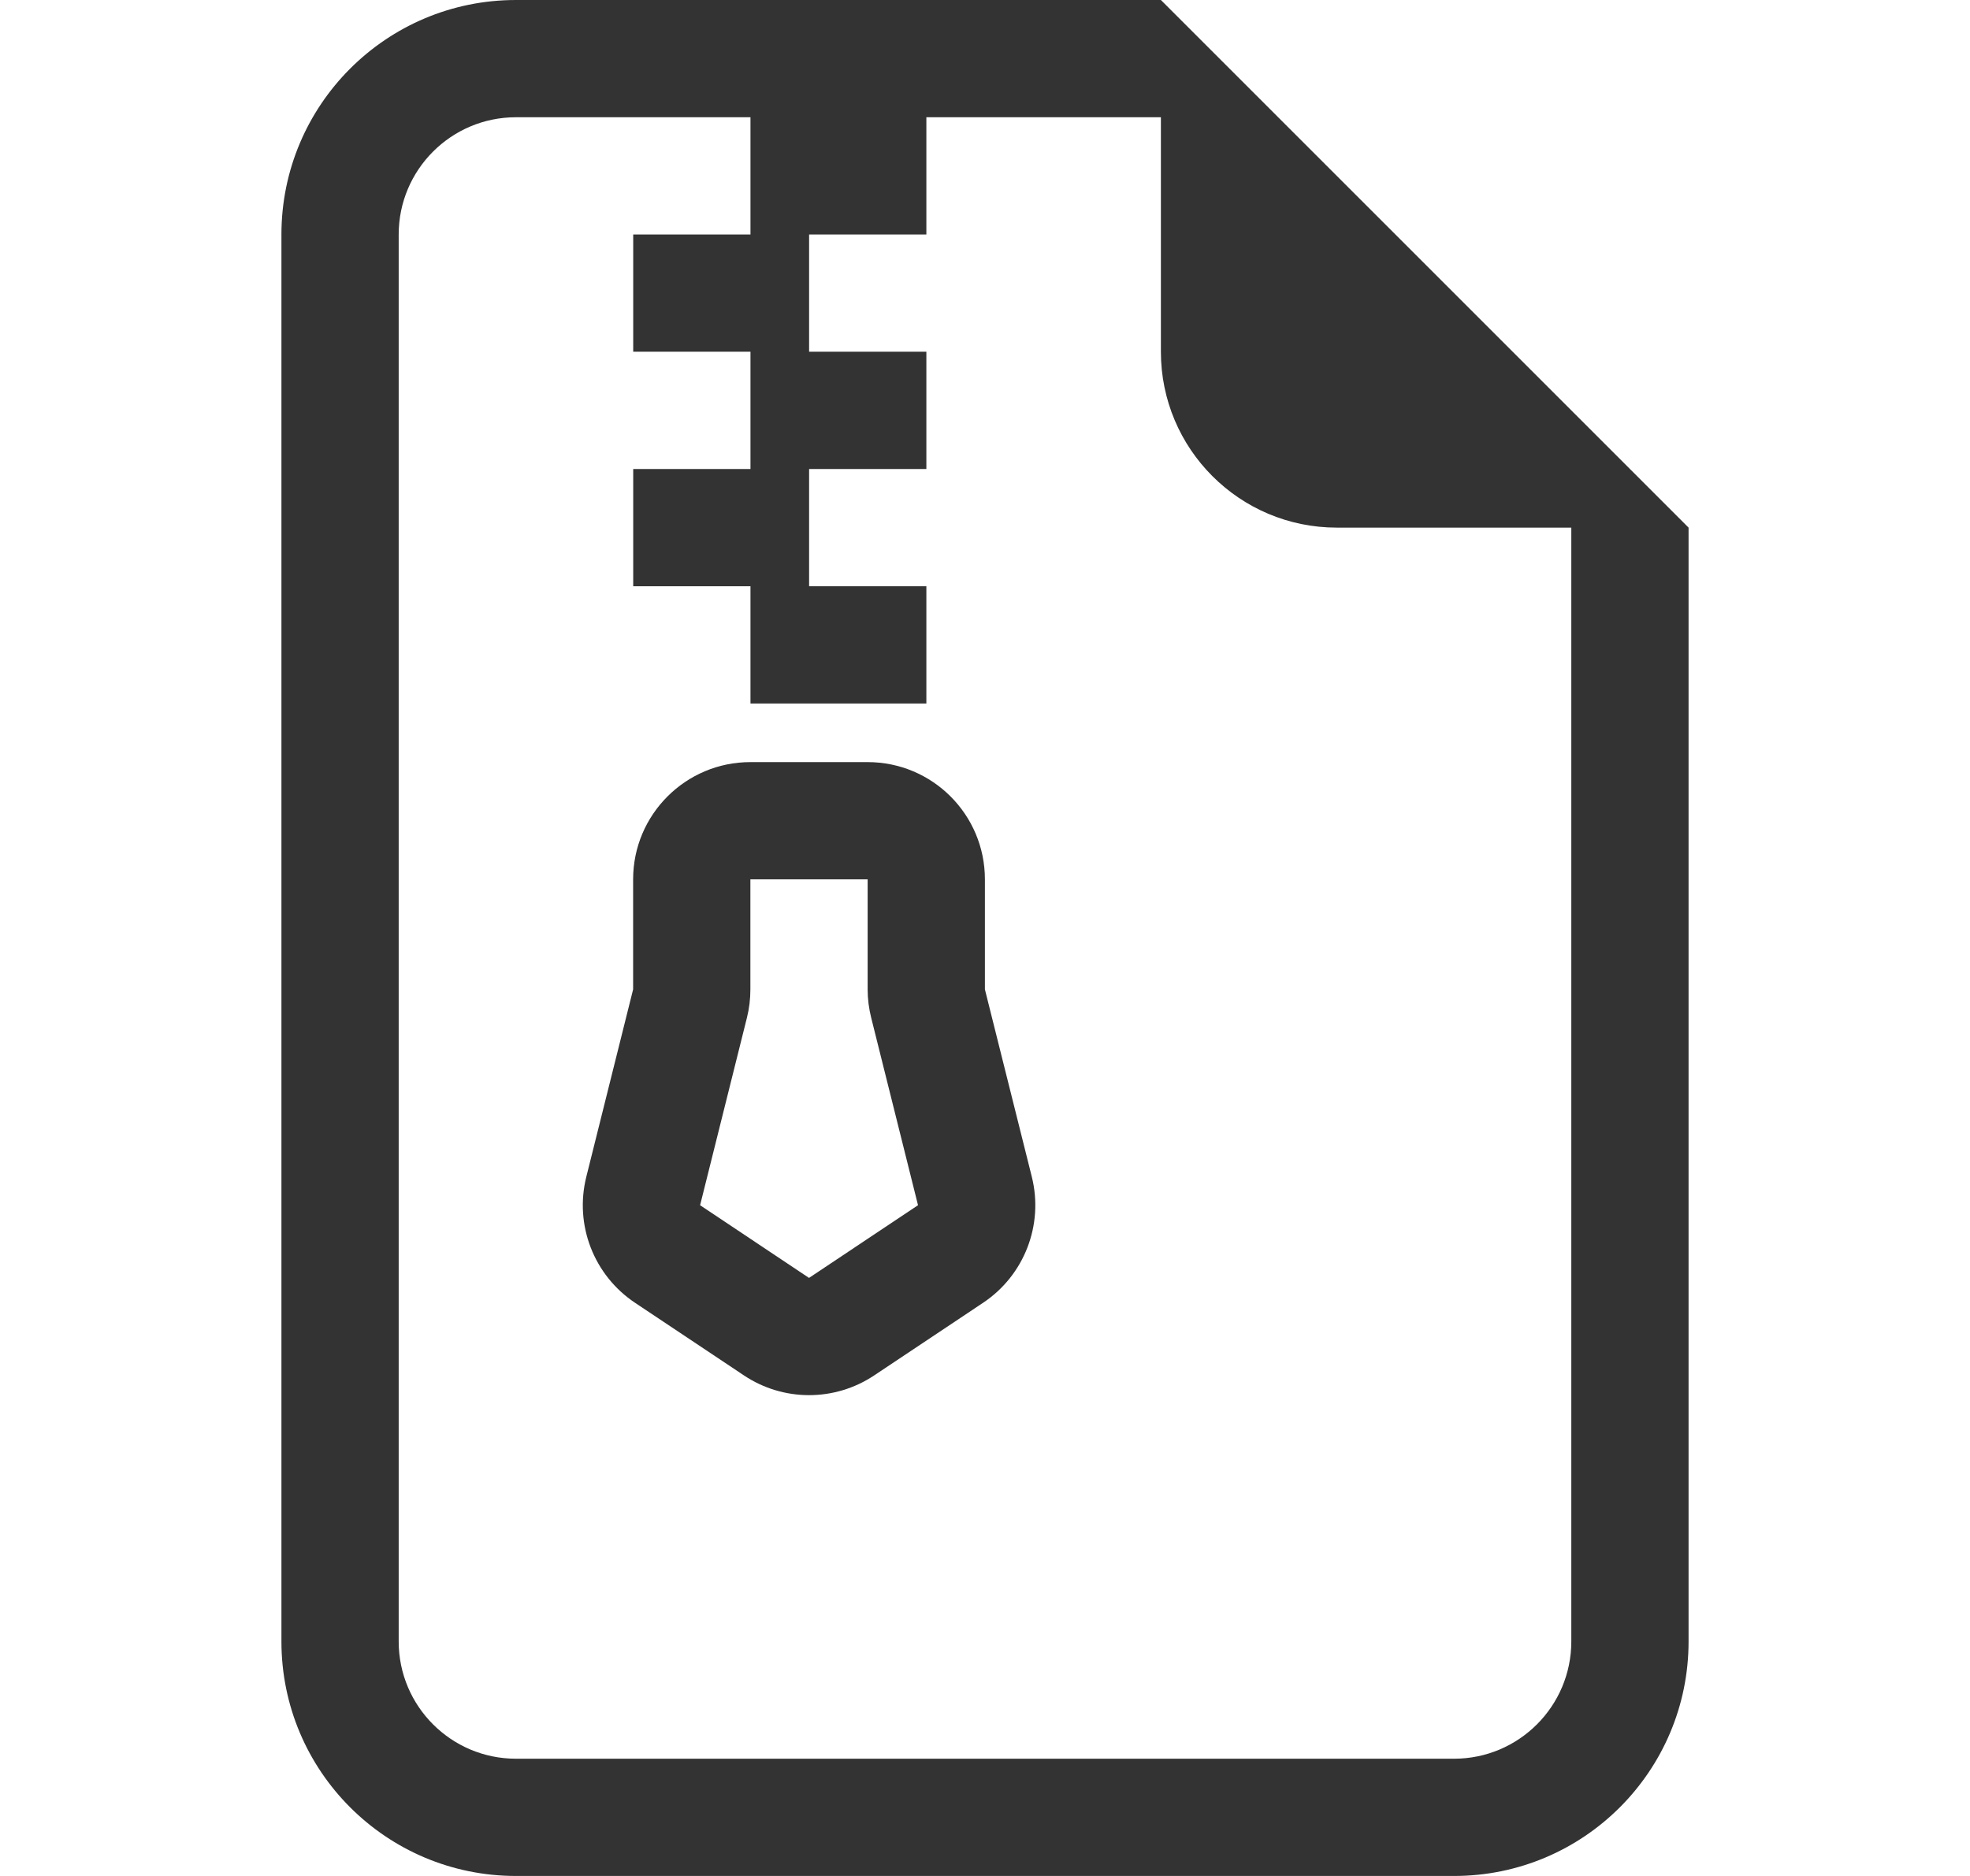 <svg width="21" height="20" viewBox="0 0 21 20" fill="none" xmlns="http://www.w3.org/2000/svg">
<g id="file-earmark-zip">
<g id="Union">
<path d="M6.749 9.375C6.749 8.685 7.309 8.125 7.999 8.125H9.249C9.94 8.125 10.499 8.685 10.499 9.375V10.548L10.999 12.546C11.127 13.059 10.919 13.596 10.48 13.889L9.318 14.664C8.898 14.944 8.351 14.944 7.931 14.664L6.769 13.889C6.33 13.596 6.122 13.059 6.25 12.546L6.749 10.548V9.375ZM9.249 9.375H7.999V10.548C7.999 10.65 7.987 10.752 7.962 10.851L7.463 12.849L8.624 13.624L9.786 12.849L9.287 10.851C9.262 10.752 9.249 10.65 9.249 10.548V9.375Z" fill="#333333"/>
<path d="M18 5.625V17.5C18 18.881 16.881 20 15.5 20H5.5C4.119 20 3 18.881 3 17.5V2.5C3 1.119 4.119 0 5.5 0H12.375L18 5.625ZM14.25 5.625C13.214 5.625 12.375 4.786 12.375 3.75V1.25H9.875V2.5H8.625V3.75H9.875V5H8.625V6.25H9.875V7.5H8V6.25H6.75V5H8V3.75H6.75V2.5H8V1.25H5.5C4.81 1.25 4.25 1.81 4.25 2.5V17.5C4.25 18.19 4.81 18.75 5.5 18.75H15.5C16.19 18.75 16.75 18.19 16.75 17.5V5.625H14.25Z" fill="#333333"/>
</g>
</g>
</svg>
